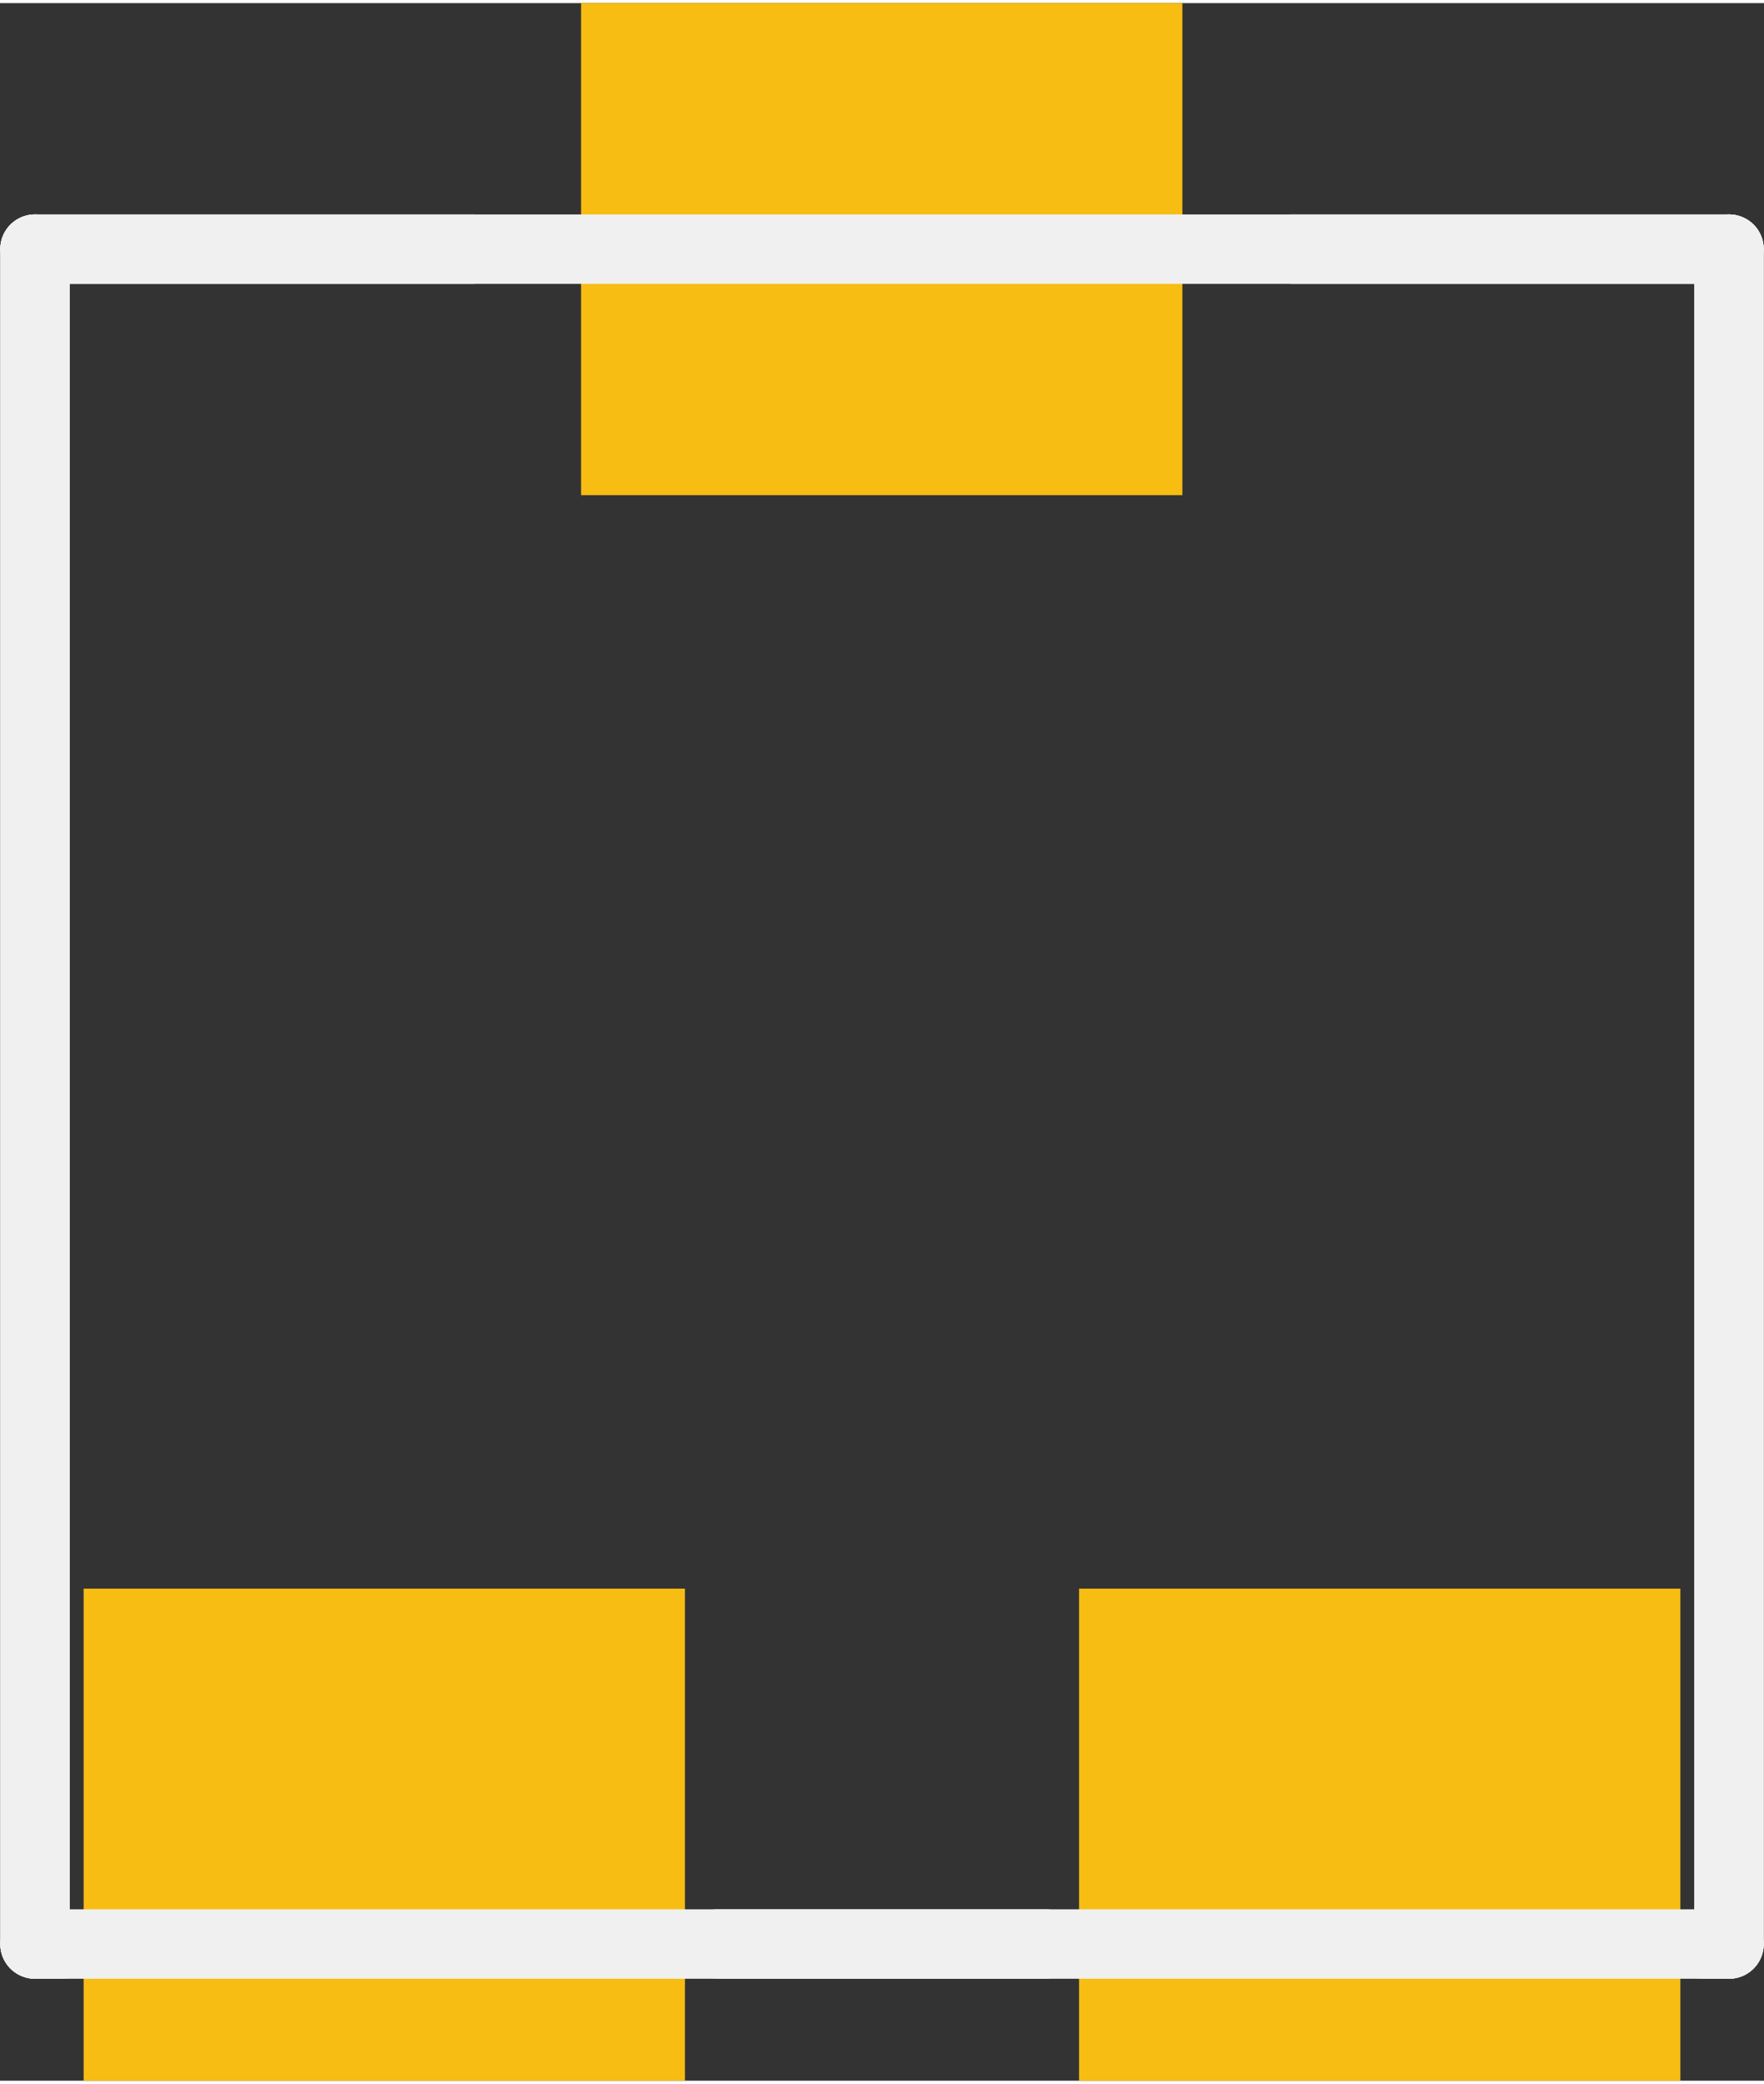 <?xml version='1.0' encoding='UTF-8' standalone='no'?>
<!-- Created with Fritzing (http://www.fritzing.org/) -->
<svg xmlns:svg='http://www.w3.org/2000/svg' xmlns='http://www.w3.org/2000/svg' version='1.2' baseProfile='tiny' x='0in' y='0in' width='0.127in' height='0.15in' viewBox='0 0 3.227 3.8' >
<rect x="0" y="0" width="3.227" height="3.8" fill="#333333" stroke="none"/>
<g id='copper1'>
<rect id='connector0pad' connectorname='2' x='1.063' y='0' width='1.1' height='0.9' stroke='none' stroke-width='0' fill='#F7BD13' stroke-linecap='round'/>
<rect id='connector1pad' connectorname='1' x='0.153' y='2.9' width='1.1' height='0.9' stroke='none' stroke-width='0' fill='#F7BD13' stroke-linecap='round'/>
<rect id='connector2pad' connectorname='3' x='1.974' y='2.9' width='1.1' height='0.9' stroke='none' stroke-width='0' fill='#F7BD13' stroke-linecap='round'/>
<g id='copper0'>
</g>
</g>
<g id='silkscreen'>
<line x1='0.064' y1='3.55' x2='3.163' y2='3.55' stroke='#f0f0f0' stroke-width='0.127' stroke-linecap='round'/>
<line x1='3.163' y1='3.55' x2='3.163' y2='0.45' stroke='#f0f0f0' stroke-width='0.127' stroke-linecap='round'/>
<line x1='3.163' y1='0.45' x2='0.064' y2='0.45' stroke='#f0f0f0' stroke-width='0.127' stroke-linecap='round'/>
<line x1='0.064' y1='0.45' x2='0.064' y2='3.55' stroke='#f0f0f0' stroke-width='0.127' stroke-linecap='round'/>
<line x1='0.864' y1='0.45' x2='0.064' y2='0.45' stroke='#f0f0f0' stroke-width='0.127' stroke-linecap='round'/>
<line x1='0.064' y1='0.45' x2='0.064' y2='3.55' stroke='#f0f0f0' stroke-width='0.127' stroke-linecap='round'/>
<line x1='0.064' y1='3.55' x2='0.114' y2='3.55' stroke='#f0f0f0' stroke-width='0.127' stroke-linecap='round'/>
<line x1='1.313' y1='3.55' x2='1.913' y2='3.55' stroke='#f0f0f0' stroke-width='0.127' stroke-linecap='round'/>
<line x1='3.114' y1='3.55' x2='3.163' y2='3.55' stroke='#f0f0f0' stroke-width='0.127' stroke-linecap='round'/>
<line x1='3.163' y1='3.55' x2='3.163' y2='0.45' stroke='#f0f0f0' stroke-width='0.127' stroke-linecap='round'/>
<line x1='3.163' y1='0.45' x2='2.364' y2='0.45' stroke='#f0f0f0' stroke-width='0.127' stroke-linecap='round'/>
</g>
</svg>